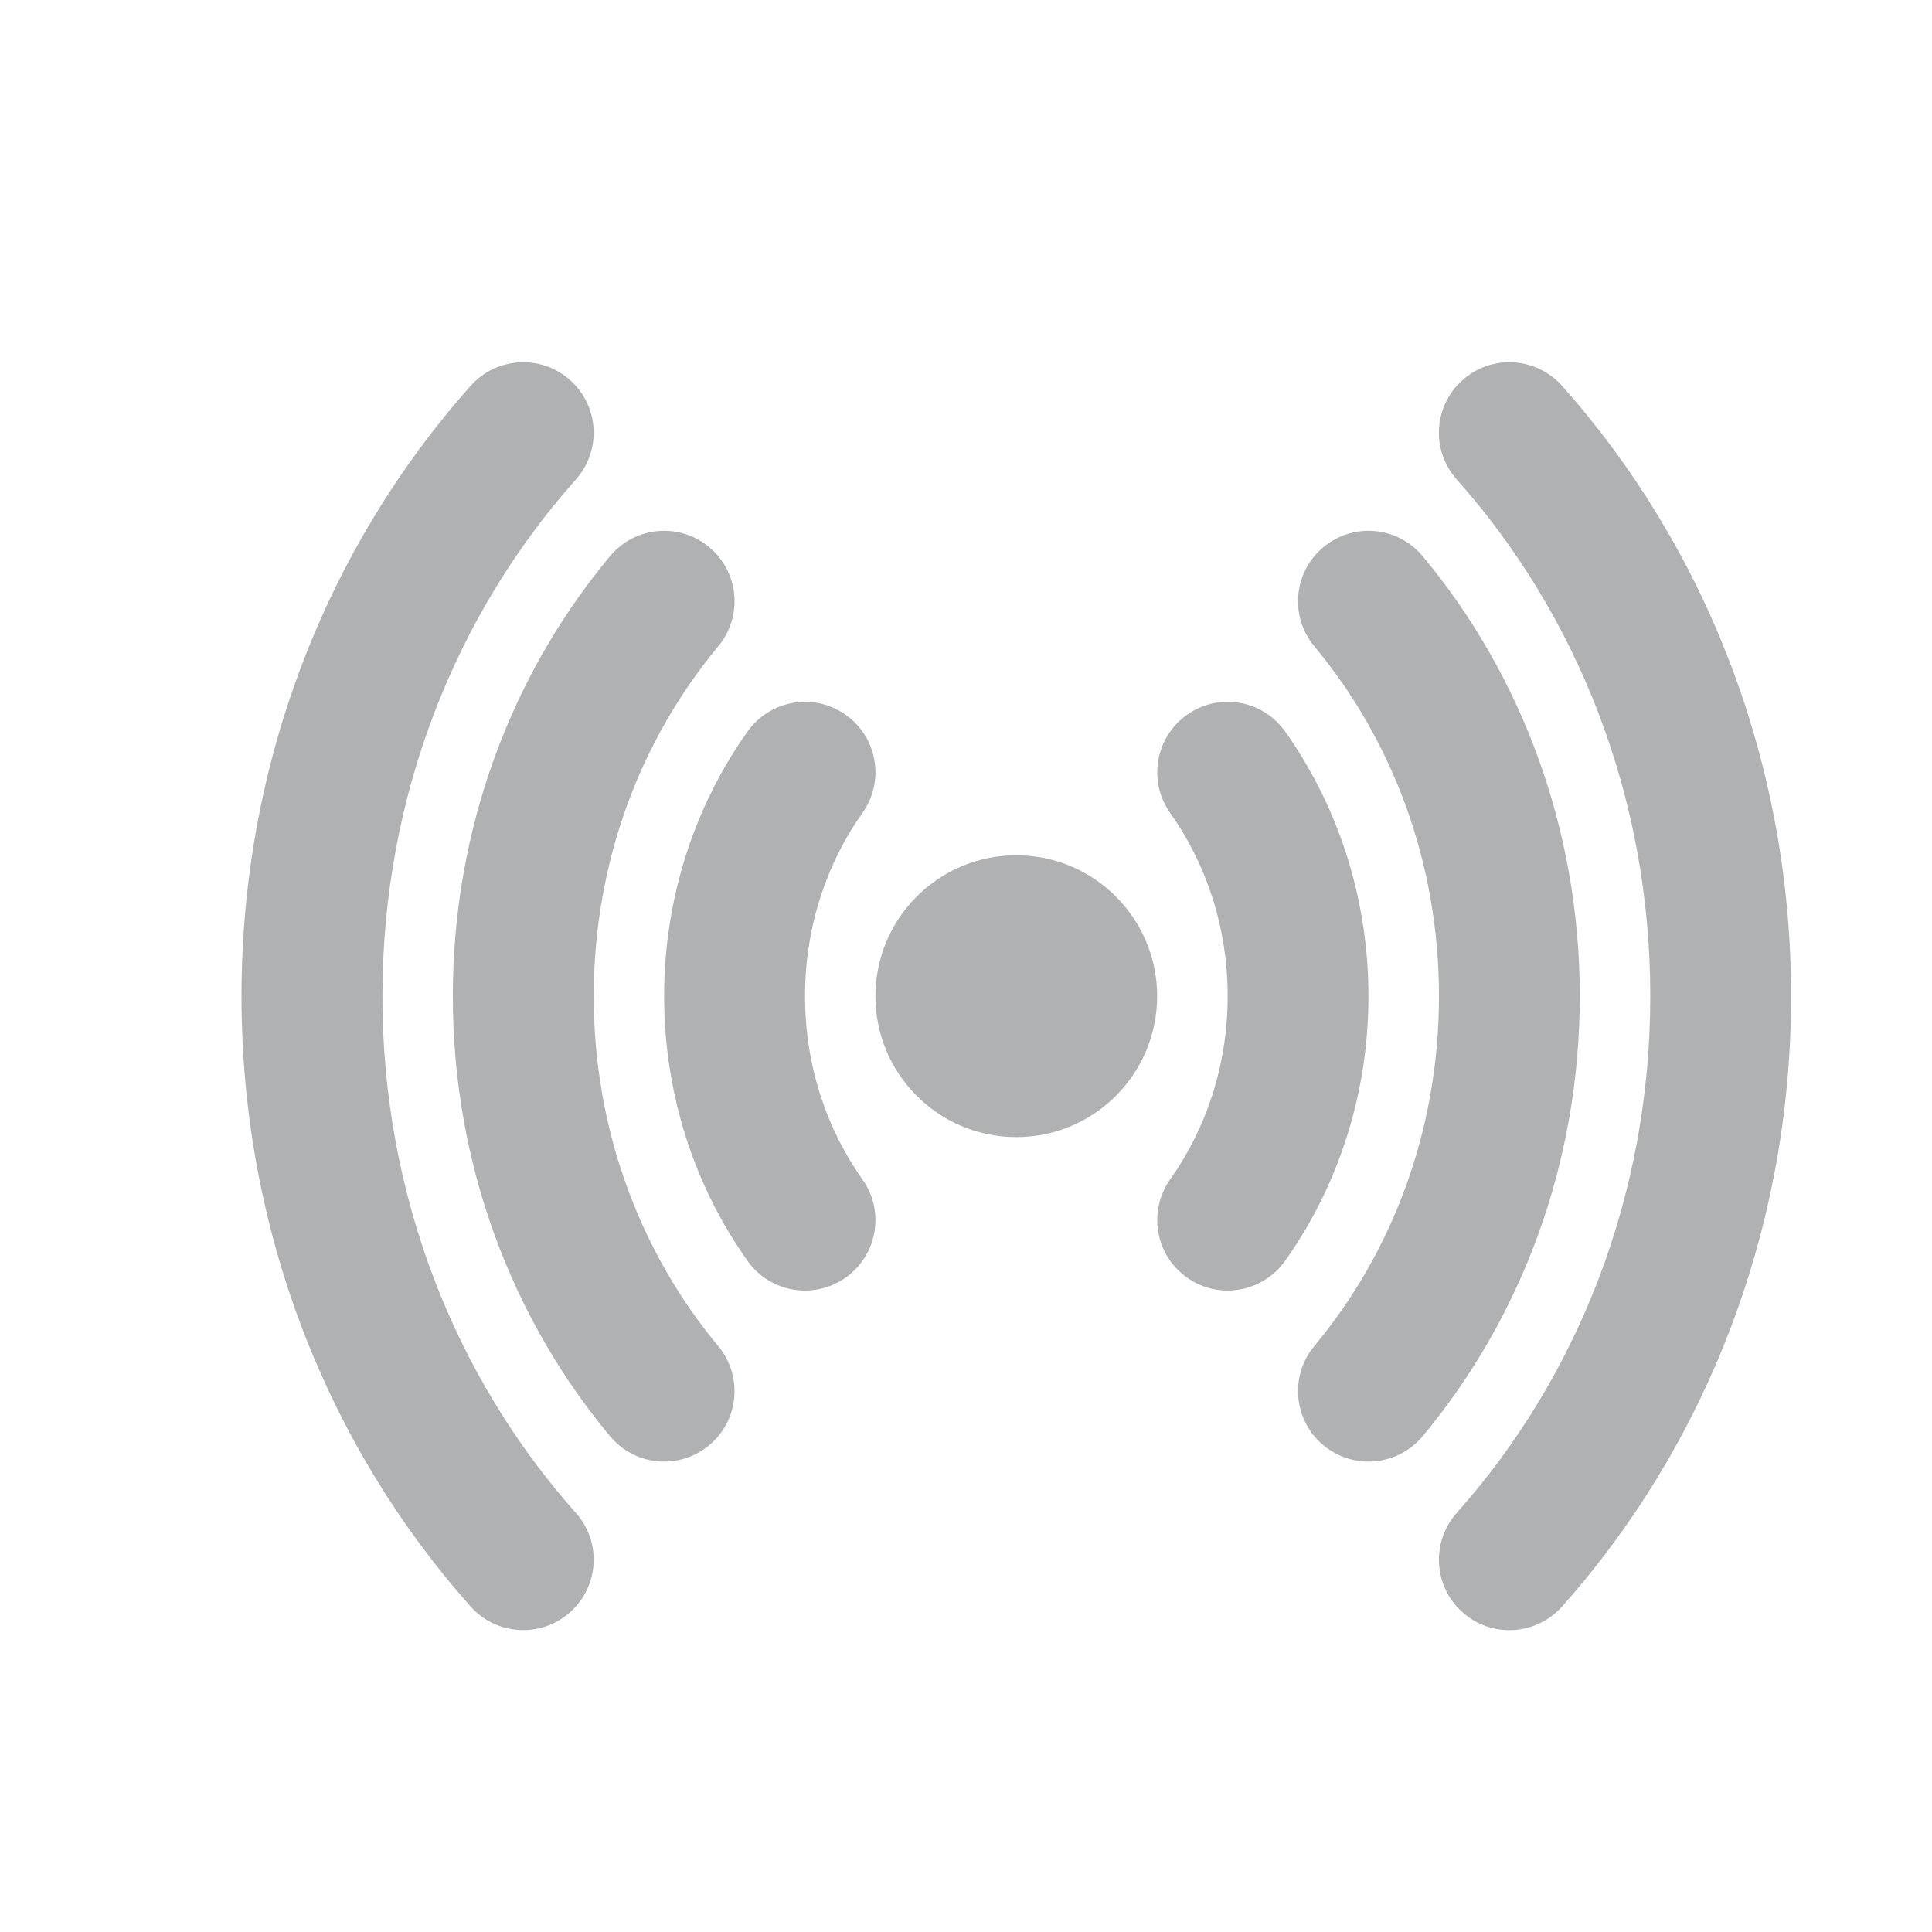 <?xml version="1.0" encoding="UTF-8"?>
<svg width="16px" height="16px" viewBox="0 0 16 16" version="1.1" xmlns="http://www.w3.org/2000/svg" xmlns:xlink="http://www.w3.org/1999/xlink">
    <title>hotspotNetwork_dark</title>
    <g id="hotspotNetwork_dark" stroke="none" stroke-width="1" fill="none" fill-rule="evenodd">
        <g id="radio-waves---filled-(24x24)@1x-copy" transform="translate(2, 3)" fill="#AFB1B3">
            <path d="M5.004,2.92 C5.267,3.106 5.329,3.47 5.142,3.733 C4.845,4.152 4.667,4.677 4.667,5.25 C4.667,5.823 4.845,6.348 5.142,6.767 C5.329,7.03 5.267,7.394 5.004,7.58 C4.741,7.767 4.377,7.705 4.191,7.442 C3.755,6.828 3.5,6.068 3.5,5.25 C3.5,4.432 3.755,3.672 4.191,3.058 C4.377,2.796 4.741,2.733 5.004,2.92 Z" id="Path"></path>
            <path d="M7.83,7.58 C7.567,7.394 7.505,7.03 7.691,6.767 C7.988,6.348 8.167,5.823 8.167,5.25 C8.167,4.677 7.988,4.152 7.691,3.733 C7.505,3.47 7.567,3.106 7.83,2.92 C8.092,2.733 8.456,2.795 8.643,3.058 C9.078,3.672 9.333,4.432 9.333,5.25 C9.333,6.068 9.078,6.828 8.643,7.442 C8.456,7.704 8.092,7.767 7.83,7.58 Z" id="Path"></path>
            <path d="M3.873,1.531 C4.121,1.737 4.154,2.105 3.948,2.353 C3.308,3.121 2.917,4.134 2.917,5.25 C2.917,6.366 3.308,7.379 3.948,8.148 C4.154,8.395 4.121,8.763 3.873,8.969 C3.626,9.175 3.258,9.142 3.052,8.894 C2.239,7.919 1.75,6.642 1.75,5.25 C1.75,3.858 2.239,2.581 3.052,1.606 C3.258,1.358 3.626,1.325 3.873,1.531 Z" id="Path"></path>
            <path d="M8.96,8.969 C8.712,8.763 8.679,8.395 8.885,8.147 C9.525,7.379 9.917,6.366 9.917,5.25 C9.917,4.134 9.525,3.121 8.885,2.353 C8.679,2.105 8.712,1.737 8.96,1.531 C9.208,1.325 9.575,1.358 9.782,1.606 C10.594,2.581 11.083,3.858 11.083,5.25 C11.083,6.642 10.594,7.919 9.782,8.894 C9.575,9.142 9.208,9.175 8.96,8.969 Z" id="Path"></path>
            <path d="M2.721,0.148 C2.962,0.362 2.983,0.731 2.769,0.971 C1.778,2.083 1.167,3.588 1.167,5.25 C1.167,6.912 1.778,8.417 2.769,9.529 C2.983,9.769 2.962,10.138 2.721,10.352 C2.481,10.566 2.112,10.545 1.898,10.305 C0.719,8.981 0,7.201 0,5.25 C0,3.299 0.719,1.519 1.898,0.195 C2.112,-0.045 2.481,-0.067 2.721,0.148 Z" id="Path"></path>
            <path d="M10.112,10.352 C9.871,10.138 9.85,9.769 10.064,9.529 C11.055,8.417 11.667,6.912 11.667,5.25 C11.667,3.588 11.055,2.083 10.064,0.971 C9.85,0.731 9.871,0.362 10.112,0.148 C10.352,-0.067 10.721,-0.045 10.936,0.195 C12.115,1.519 12.833,3.299 12.833,5.25 C12.833,7.201 12.115,8.981 10.936,10.305 C10.721,10.545 10.352,10.567 10.112,10.352 Z" id="Path"></path>
            <path d="M5.25,5.25 C5.25,4.606 5.772,4.083 6.417,4.083 C7.061,4.083 7.583,4.606 7.583,5.25 C7.583,5.894 7.061,6.417 6.417,6.417 C5.772,6.417 5.25,5.894 5.25,5.25 Z" id="Path"></path>
        </g>
    </g>
</svg>